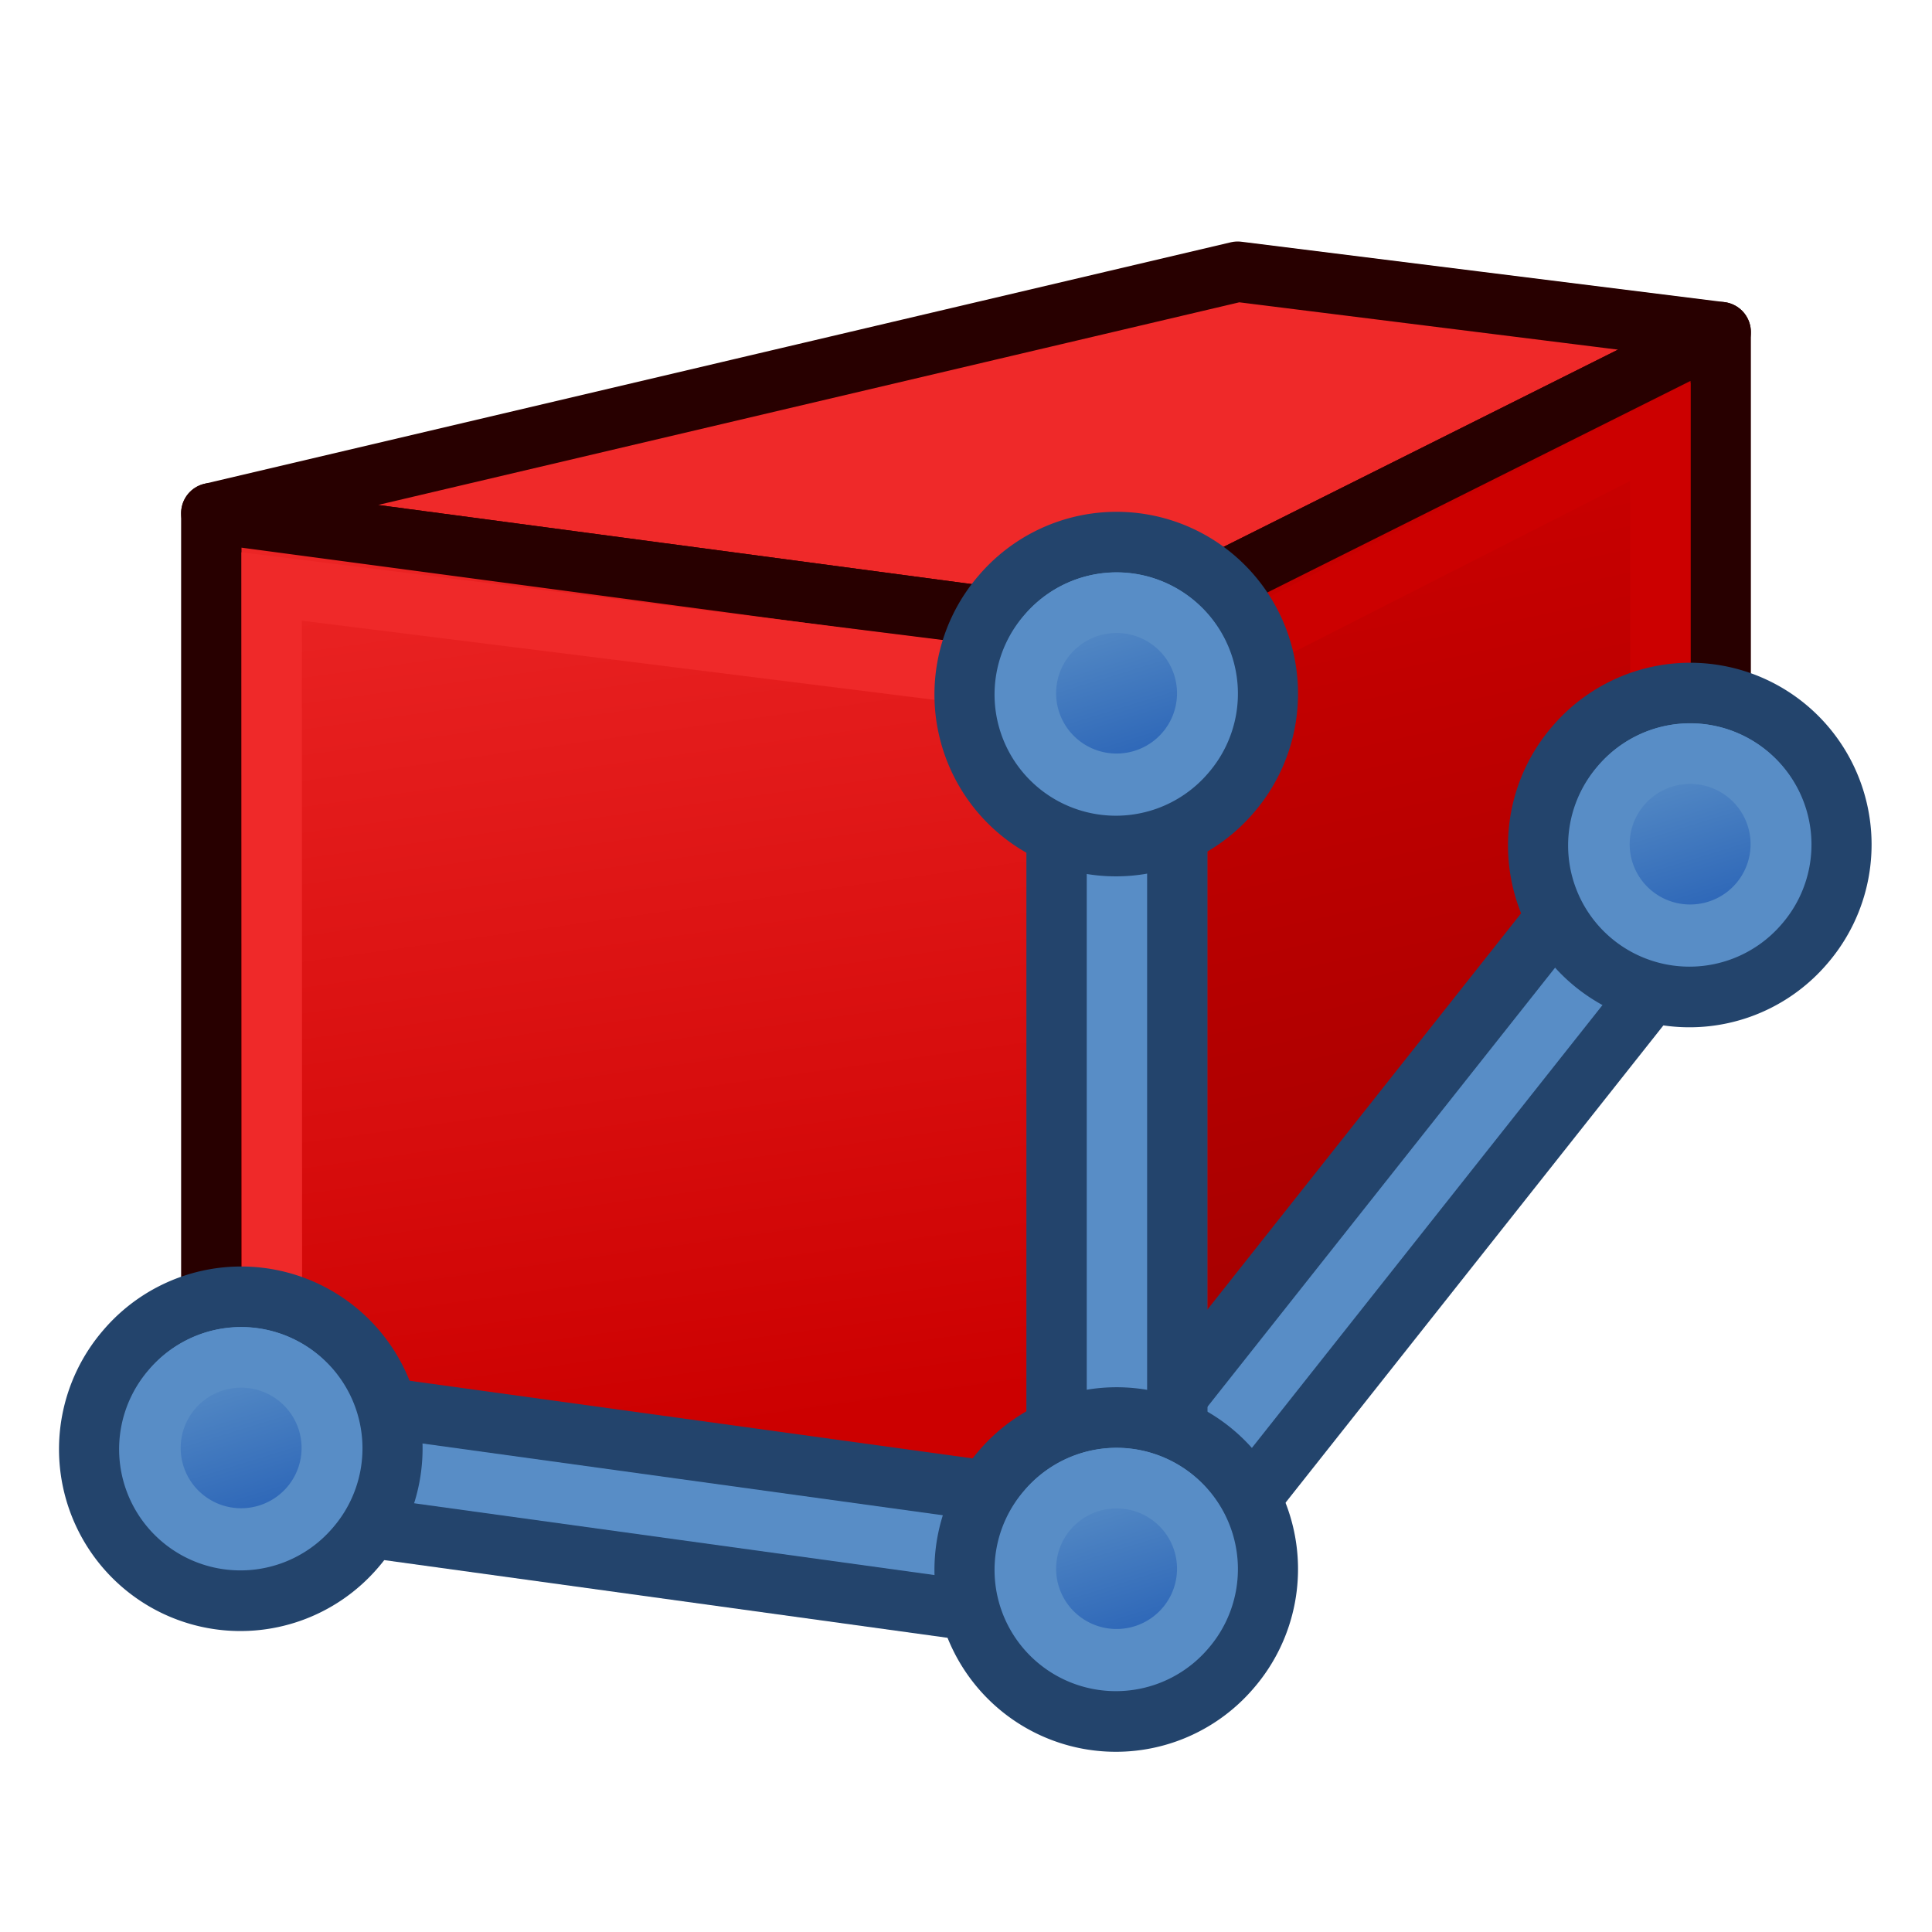 <?xml version="1.0" encoding="UTF-8" standalone="no"?>
<!-- Created with Inkscape (http://www.inkscape.org/) -->
<svg xmlns:dc="http://purl.org/dc/elements/1.1/" xmlns:cc="http://creativecommons.org/ns#" xmlns:rdf="http://www.w3.org/1999/02/22-rdf-syntax-ns#" xmlns:svg="http://www.w3.org/2000/svg" xmlns="http://www.w3.org/2000/svg" xmlns:xlink="http://www.w3.org/1999/xlink" xmlns:sodipodi="http://sodipodi.sourceforge.net/DTD/sodipodi-0.dtd" xmlns:inkscape="http://www.inkscape.org/namespaces/inkscape" width="64px" height="64px" id="svg2860" sodipodi:version="0.32" inkscape:version="0.48.5 r10040" sodipodi:docname="PartDesign_Additive_Wedge.svg" inkscape:output_extension="org.inkscape.output.svg.inkscape" version="1.1">
  <sodipodi:namedview id="base" pagecolor="#ffffff" bordercolor="#666666" borderopacity="1.0" inkscape:pageopacity="0.0" inkscape:pageshadow="2" inkscape:zoom="10.719544" inkscape:cx="31.95561" inkscape:cy="17.048336" inkscape:current-layer="g3618" showgrid="true" inkscape:document-units="px" inkscape:grid-bbox="true" inkscape:window-width="798" inkscape:window-height="871" inkscape:window-x="800" inkscape:window-y="27" inkscape:window-maximized="0">
    <inkscape:grid snapvisiblegridlinesonly="true" enabled="true" visible="true" empspacing="2" id="grid3008" type="xygrid"/>
  </sodipodi:namedview>
  <defs id="defs2862">
    <linearGradient id="linearGradient4387">
      <stop id="stop4389" offset="0" style="stop-color:#71b2f8;stop-opacity:1;"/>
      <stop id="stop4391" offset="1" style="stop-color:#002795;stop-opacity:1;"/>
    </linearGradient>
    <radialGradient gradientTransform="translate(79.766,0.234)" gradientUnits="userSpaceOnUse" r="19.467" fy="28.87" fx="45.883" cy="28.87" cx="45.883" id="radialGradient3692" xlink:href="#linearGradient3377" inkscape:collect="always"/>
    <radialGradient gradientTransform="matrix(0.527,1.816,-1.453,0.422,283.234,-187.658)" r="19.467" fy="93.557" fx="131.482" cy="93.557" cx="131.482" gradientUnits="userSpaceOnUse" id="radialGradient3703" xlink:href="#linearGradient3377" inkscape:collect="always"/>
    <linearGradient id="linearGradient3377">
      <stop style="stop-color:#faff2b;stop-opacity:1;" offset="0" id="stop3379"/>
      <stop style="stop-color:#ffaa00;stop-opacity:1;" offset="1" id="stop3381"/>
    </linearGradient>
    <radialGradient gradientTransform="matrix(1.297,0.177,-0.141,1.032,47.31,-29.109)" r="19.467" fy="83.989" fx="147.057" cy="83.989" cx="147.057" gradientUnits="userSpaceOnUse" id="radialGradient3705" xlink:href="#linearGradient3377" inkscape:collect="always"/>
    <inkscape:perspective id="perspective2868" inkscape:persp3d-origin="32 : 21.333333 : 1" inkscape:vp_z="64 : 32 : 1" inkscape:vp_y="0 : 1000 : 0" inkscape:vp_x="0 : 32 : 1" sodipodi:type="inkscape:persp3d"/>
    <radialGradient gradientTransform="translate(-0.234,0.234)" gradientUnits="userSpaceOnUse" r="19.467" fy="28.87" fx="45.883" cy="28.87" cx="45.883" id="radialGradient3692-5" xlink:href="#linearGradient3377-3" inkscape:collect="always"/>
    <linearGradient id="linearGradient3377-3">
      <stop style="stop-color:#faff2b;stop-opacity:1;" offset="0" id="stop3379-8"/>
      <stop style="stop-color:#ffaa00;stop-opacity:1;" offset="1" id="stop3381-3"/>
    </linearGradient>
    <radialGradient inkscape:collect="always" xlink:href="#linearGradient3377-3" id="radialGradient4514" gradientUnits="userSpaceOnUse" gradientTransform="translate(-47.36,-34.778)" cx="45.883" cy="28.87" fx="45.883" fy="28.87" r="19.467"/>
    <linearGradient gradientTransform="matrix(0.763,0,0,0.758,-4.596,2.753)" y2="5" x2="-22" y1="18" x1="-18" gradientUnits="userSpaceOnUse" id="linearGradient3801-1-3-14-0-9" xlink:href="#linearGradient3836-0-6-92-4-2" inkscape:collect="always"/>
    <linearGradient id="linearGradient3836-0-6-92-4-2">
      <stop id="stop3838-2-7-06-8-0" offset="0" style="stop-color:#2862b6;stop-opacity:1"/>
      <stop id="stop3840-5-5-8-7-23" offset="1" style="stop-color:#588dc6;stop-opacity:1"/>
    </linearGradient>
    <linearGradient gradientTransform="matrix(0.763,0,0,0.758,-4.596,2.753)" y2="5" x2="-22" y1="18" x1="-18" gradientUnits="userSpaceOnUse" id="linearGradient3801-1-3-14-0-36" xlink:href="#linearGradient3836-0-6-92-4-0" inkscape:collect="always"/>
    <linearGradient id="linearGradient3836-0-6-92-4-0">
      <stop id="stop3838-2-7-06-8-6" offset="0" style="stop-color:#2862b6;stop-opacity:1"/>
      <stop id="stop3840-5-5-8-7-2" offset="1" style="stop-color:#588dc6;stop-opacity:1"/>
    </linearGradient>
    <linearGradient gradientTransform="matrix(0.763,0,0,0.758,-4.596,2.753)" y2="5" x2="-22" y1="18" x1="-18" gradientUnits="userSpaceOnUse" id="linearGradient3801-1-3-14-0-35" xlink:href="#linearGradient3836-0-6-92-4-62" inkscape:collect="always"/>
    <linearGradient id="linearGradient3836-0-6-92-4-62">
      <stop id="stop3838-2-7-06-8-9" offset="0" style="stop-color:#2862b6;stop-opacity:1"/>
      <stop id="stop3840-5-5-8-7-1" offset="1" style="stop-color:#588dc6;stop-opacity:1"/>
    </linearGradient>
    <linearGradient gradientTransform="matrix(0.763,0,0,0.758,-4.596,2.753)" y2="5" x2="-22" y1="18" x1="-18" gradientUnits="userSpaceOnUse" id="linearGradient3801-1-3-14-0-3" xlink:href="#linearGradient3836-0-6-92-4-6" inkscape:collect="always"/>
    <linearGradient id="linearGradient3836-0-6-92-4-6">
      <stop id="stop3838-2-7-06-8-7" offset="0" style="stop-color:#2862b6;stop-opacity:1"/>
      <stop id="stop3840-5-5-8-7-5" offset="1" style="stop-color:#588dc6;stop-opacity:1"/>
    </linearGradient>
    <linearGradient gradientTransform="translate(129.751,60.681)" gradientUnits="userSpaceOnUse" y2="21.311" x2="17.329" y1="55.718" x1="22.117" id="linearGradient3773" xlink:href="#linearGradient3767" inkscape:collect="always"/>
    <linearGradient id="linearGradient3767" inkscape:collect="always">
      <stop id="stop3769" offset="0" style="stop-color:#cc0000;stop-opacity:1"/>
      <stop id="stop3771" offset="1" style="stop-color:#ef2929;stop-opacity:1"/>
    </linearGradient>
    <linearGradient gradientTransform="translate(129.751,60.681)" gradientUnits="userSpaceOnUse" y2="21.837" x2="47.502" y1="51.18" x1="53.897" id="linearGradient3783" xlink:href="#linearGradient3777" inkscape:collect="always"/>
    <linearGradient id="linearGradient3777" inkscape:collect="always">
      <stop id="stop3779" offset="0" style="stop-color:#a40000;stop-opacity:1"/>
      <stop id="stop3781" offset="1" style="stop-color:#cc0000;stop-opacity:1"/>
    </linearGradient>
    <linearGradient gradientTransform="translate(129.751,60.681)" gradientUnits="userSpaceOnUse" y2="21.837" x2="47.502" y1="51.18" x1="53.897" id="linearGradient3783-958" xlink:href="#linearGradient3777-119" inkscape:collect="always"/>
    <linearGradient id="linearGradient3777-119" inkscape:collect="always">
      <stop id="stop17120" offset="0" style="stop-color:#a40000;stop-opacity:1"/>
      <stop id="stop17122" offset="1" style="stop-color:#cc0000;stop-opacity:1"/>
    </linearGradient>
    <linearGradient gradientTransform="translate(129.751,60.681)" gradientUnits="userSpaceOnUse" y2="21.311" x2="17.329" y1="55.718" x1="22.117" id="linearGradient3773-564" xlink:href="#linearGradient3767-42" inkscape:collect="always"/>
    <linearGradient id="linearGradient3767-42" inkscape:collect="always">
      <stop id="stop17126" offset="0" style="stop-color:#cc0000;stop-opacity:1"/>
      <stop id="stop17128" offset="1" style="stop-color:#ef2929;stop-opacity:1"/>
    </linearGradient>
    <linearGradient gradientTransform="matrix(0.763,0,0,0.758,-4.596,2.753)" y2="5" x2="-22" y1="18" x1="-18" gradientUnits="userSpaceOnUse" id="linearGradient3801-1-3-14-0-3-455" xlink:href="#linearGradient3836-0-6-92-4-6-737" inkscape:collect="always"/>
    <linearGradient id="linearGradient3836-0-6-92-4-6-737">
      <stop id="stop17132" offset="0" style="stop-color:#2862b6;stop-opacity:1"/>
      <stop id="stop17134" offset="1" style="stop-color:#588dc6;stop-opacity:1"/>
    </linearGradient>
    <linearGradient gradientTransform="matrix(0.763,0,0,0.758,-4.596,2.753)" y2="5" x2="-22" y1="18" x1="-18" gradientUnits="userSpaceOnUse" id="linearGradient3801-1-3-14-0-35-866" xlink:href="#linearGradient3836-0-6-92-4-62-141" inkscape:collect="always"/>
    <linearGradient id="linearGradient3836-0-6-92-4-62-141">
      <stop id="stop17138" offset="0" style="stop-color:#2862b6;stop-opacity:1"/>
      <stop id="stop17140" offset="1" style="stop-color:#588dc6;stop-opacity:1"/>
    </linearGradient>
    <linearGradient gradientTransform="matrix(0.763,0,0,0.758,-4.596,2.753)" y2="5" x2="-22" y1="18" x1="-18" gradientUnits="userSpaceOnUse" id="linearGradient3801-1-3-14-0-36-776" xlink:href="#linearGradient3836-0-6-92-4-0-113" inkscape:collect="always"/>
    <linearGradient id="linearGradient3836-0-6-92-4-0-113">
      <stop id="stop17144" offset="0" style="stop-color:#2862b6;stop-opacity:1"/>
      <stop id="stop17146" offset="1" style="stop-color:#588dc6;stop-opacity:1"/>
    </linearGradient>
    <linearGradient gradientTransform="matrix(0.763,0,0,0.758,-4.596,2.753)" y2="5" x2="-22" y1="18" x1="-18" gradientUnits="userSpaceOnUse" id="linearGradient3801-1-3-14-0-9-931" xlink:href="#linearGradient3836-0-6-92-4-2-580" inkscape:collect="always"/>
    <linearGradient id="linearGradient3836-0-6-92-4-2-580">
      <stop id="stop17150" offset="0" style="stop-color:#2862b6;stop-opacity:1"/>
      <stop id="stop17152" offset="1" style="stop-color:#588dc6;stop-opacity:1"/>
    </linearGradient>
    <linearGradient gradientTransform="translate(129.751,60.681)" gradientUnits="userSpaceOnUse" y2="21.837" x2="47.502" y1="51.18" x1="53.897" id="linearGradient3783-958-809" xlink:href="#linearGradient3777-119-478" inkscape:collect="always"/>
    <linearGradient id="linearGradient3777-119-478" inkscape:collect="always">
      <stop id="stop17356" offset="0" style="stop-color:#a40000;stop-opacity:1"/>
      <stop id="stop17358" offset="1" style="stop-color:#cc0000;stop-opacity:1"/>
    </linearGradient>
    <linearGradient gradientTransform="translate(129.751,60.681)" gradientUnits="userSpaceOnUse" y2="21.311" x2="17.329" y1="55.718" x1="22.117" id="linearGradient3773-564-616" xlink:href="#linearGradient3767-42-173" inkscape:collect="always"/>
    <linearGradient id="linearGradient3767-42-173" inkscape:collect="always">
      <stop id="stop17362" offset="0" style="stop-color:#cc0000;stop-opacity:1"/>
      <stop id="stop17364" offset="1" style="stop-color:#ef2929;stop-opacity:1"/>
    </linearGradient>
    <linearGradient gradientTransform="matrix(0.763,0,0,0.758,-4.596,2.753)" y2="5" x2="-22" y1="18" x1="-18" gradientUnits="userSpaceOnUse" id="linearGradient3801-1-3-14-0-3-455-258" xlink:href="#linearGradient3836-0-6-92-4-6-737-124" inkscape:collect="always"/>
    <linearGradient id="linearGradient3836-0-6-92-4-6-737-124">
      <stop id="stop17368" offset="0" style="stop-color:#2862b6;stop-opacity:1"/>
      <stop id="stop17370" offset="1" style="stop-color:#588dc6;stop-opacity:1"/>
    </linearGradient>
    <linearGradient gradientTransform="matrix(0.763,0,0,0.758,-4.596,2.753)" y2="5" x2="-22" y1="18" x1="-18" gradientUnits="userSpaceOnUse" id="linearGradient3801-1-3-14-0-35-866-898" xlink:href="#linearGradient3836-0-6-92-4-62-141-903" inkscape:collect="always"/>
    <linearGradient id="linearGradient3836-0-6-92-4-62-141-903">
      <stop id="stop17374" offset="0" style="stop-color:#2862b6;stop-opacity:1"/>
      <stop id="stop17376" offset="1" style="stop-color:#588dc6;stop-opacity:1"/>
    </linearGradient>
    <linearGradient gradientTransform="matrix(0.763,0,0,0.758,-4.596,2.753)" y2="5" x2="-22" y1="18" x1="-18" gradientUnits="userSpaceOnUse" id="linearGradient3801-1-3-14-0-36-776-24" xlink:href="#linearGradient3836-0-6-92-4-0-113-24" inkscape:collect="always"/>
    <linearGradient id="linearGradient3836-0-6-92-4-0-113-24">
      <stop id="stop17380" offset="0" style="stop-color:#2862b6;stop-opacity:1"/>
      <stop id="stop17382" offset="1" style="stop-color:#588dc6;stop-opacity:1"/>
    </linearGradient>
    <linearGradient gradientTransform="matrix(0.763,0,0,0.758,-4.596,2.753)" y2="5" x2="-22" y1="18" x1="-18" gradientUnits="userSpaceOnUse" id="linearGradient3801-1-3-14-0-9-931-812" xlink:href="#linearGradient3836-0-6-92-4-2-580-953" inkscape:collect="always"/>
    <linearGradient id="linearGradient3836-0-6-92-4-2-580-953">
      <stop id="stop17386" offset="0" style="stop-color:#2862b6;stop-opacity:1"/>
      <stop id="stop17388" offset="1" style="stop-color:#588dc6;stop-opacity:1"/>
    </linearGradient>
    <linearGradient gradientTransform="translate(129.751,60.681)" gradientUnits="userSpaceOnUse" y2="21.837" x2="47.502" y1="51.18" x1="53.897" id="linearGradient3783-958-809-142" xlink:href="#linearGradient3777-119-478-846" inkscape:collect="always"/>
    <linearGradient id="linearGradient3777-119-478-846" inkscape:collect="always">
      <stop id="stop17638" offset="0" style="stop-color:#a40000;stop-opacity:1"/>
      <stop id="stop17640" offset="1" style="stop-color:#cc0000;stop-opacity:1"/>
    </linearGradient>
    <linearGradient gradientTransform="translate(129.751,60.681)" gradientUnits="userSpaceOnUse" y2="21.311" x2="17.329" y1="55.718" x1="22.117" id="linearGradient3773-564-616-968" xlink:href="#linearGradient3767-42-173-693" inkscape:collect="always"/>
    <linearGradient id="linearGradient3767-42-173-693" inkscape:collect="always">
      <stop id="stop17644" offset="0" style="stop-color:#cc0000;stop-opacity:1"/>
      <stop id="stop17646" offset="1" style="stop-color:#ef2929;stop-opacity:1"/>
    </linearGradient>
    <linearGradient gradientTransform="matrix(0.763,0,0,0.758,-4.596,2.753)" y2="5" x2="-22" y1="18" x1="-18" gradientUnits="userSpaceOnUse" id="linearGradient3801-1-3-14-0-3-455-258-247" xlink:href="#linearGradient3836-0-6-92-4-6-737-124-59" inkscape:collect="always"/>
    <linearGradient id="linearGradient3836-0-6-92-4-6-737-124-59">
      <stop id="stop17650" offset="0" style="stop-color:#2862b6;stop-opacity:1"/>
      <stop id="stop17652" offset="1" style="stop-color:#588dc6;stop-opacity:1"/>
    </linearGradient>
    <linearGradient gradientTransform="matrix(0.763,0,0,0.758,-4.596,2.753)" y2="5" x2="-22" y1="18" x1="-18" gradientUnits="userSpaceOnUse" id="linearGradient3801-1-3-14-0-35-866-898-212" xlink:href="#linearGradient3836-0-6-92-4-62-141-903-733" inkscape:collect="always"/>
    <linearGradient id="linearGradient3836-0-6-92-4-62-141-903-733">
      <stop id="stop17656" offset="0" style="stop-color:#2862b6;stop-opacity:1"/>
      <stop id="stop17658" offset="1" style="stop-color:#588dc6;stop-opacity:1"/>
    </linearGradient>
    <linearGradient gradientTransform="matrix(0.763,0,0,0.758,-4.596,2.753)" y2="5" x2="-22" y1="18" x1="-18" gradientUnits="userSpaceOnUse" id="linearGradient3801-1-3-14-0-36-776-24-148" xlink:href="#linearGradient3836-0-6-92-4-0-113-24-306" inkscape:collect="always"/>
    <linearGradient id="linearGradient3836-0-6-92-4-0-113-24-306">
      <stop id="stop17662" offset="0" style="stop-color:#2862b6;stop-opacity:1"/>
      <stop id="stop17664" offset="1" style="stop-color:#588dc6;stop-opacity:1"/>
    </linearGradient>
    <linearGradient gradientTransform="matrix(0.763,0,0,0.758,-4.596,2.753)" y2="5" x2="-22" y1="18" x1="-18" gradientUnits="userSpaceOnUse" id="linearGradient3801-1-3-14-0-9-931-812-638" xlink:href="#linearGradient3836-0-6-92-4-2-580-953-828" inkscape:collect="always"/>
    <linearGradient id="linearGradient3836-0-6-92-4-2-580-953-828">
      <stop id="stop17668" offset="0" style="stop-color:#2862b6;stop-opacity:1"/>
      <stop id="stop17670" offset="1" style="stop-color:#588dc6;stop-opacity:1"/>
    </linearGradient>
    <linearGradient gradientTransform="translate(129.751,60.681)" gradientUnits="userSpaceOnUse" y2="21.837" x2="47.502" y1="51.18" x1="53.897" id="linearGradient3783-958-809-142-703" xlink:href="#linearGradient3777-119-478-846-80" inkscape:collect="always"/>
    <linearGradient id="linearGradient3777-119-478-846-80" inkscape:collect="always">
      <stop id="stop17968" offset="0" style="stop-color:#a40000;stop-opacity:1"/>
      <stop id="stop17970" offset="1" style="stop-color:#cc0000;stop-opacity:1"/>
    </linearGradient>
    <linearGradient gradientTransform="translate(129.751,60.681)" gradientUnits="userSpaceOnUse" y2="21.311" x2="17.329" y1="55.718" x1="22.117" id="linearGradient3773-564-616-968-419" xlink:href="#linearGradient3767-42-173-693-724" inkscape:collect="always"/>
    <linearGradient id="linearGradient3767-42-173-693-724" inkscape:collect="always">
      <stop id="stop17974" offset="0" style="stop-color:#cc0000;stop-opacity:1"/>
      <stop id="stop17976" offset="1" style="stop-color:#ef2929;stop-opacity:1"/>
    </linearGradient>
    <linearGradient gradientTransform="matrix(0.763,0,0,0.758,-4.596,2.753)" y2="5" x2="-22" y1="18" x1="-18" gradientUnits="userSpaceOnUse" id="linearGradient3801-1-3-14-0-3-455-258-247-242" xlink:href="#linearGradient3836-0-6-92-4-6-737-124-59-314" inkscape:collect="always"/>
    <linearGradient id="linearGradient3836-0-6-92-4-6-737-124-59-314">
      <stop id="stop17980" offset="0" style="stop-color:#2862b6;stop-opacity:1"/>
      <stop id="stop17982" offset="1" style="stop-color:#588dc6;stop-opacity:1"/>
    </linearGradient>
    <linearGradient gradientTransform="matrix(0.763,0,0,0.758,-4.596,2.753)" y2="5" x2="-22" y1="18" x1="-18" gradientUnits="userSpaceOnUse" id="linearGradient3801-1-3-14-0-35-866-898-212-179" xlink:href="#linearGradient3836-0-6-92-4-62-141-903-733-348" inkscape:collect="always"/>
    <linearGradient id="linearGradient3836-0-6-92-4-62-141-903-733-348">
      <stop id="stop17986" offset="0" style="stop-color:#2862b6;stop-opacity:1"/>
      <stop id="stop17988" offset="1" style="stop-color:#588dc6;stop-opacity:1"/>
    </linearGradient>
    <linearGradient gradientTransform="matrix(0.763,0,0,0.758,-4.596,2.753)" y2="5" x2="-22" y1="18" x1="-18" gradientUnits="userSpaceOnUse" id="linearGradient3801-1-3-14-0-36-776-24-148-760" xlink:href="#linearGradient3836-0-6-92-4-0-113-24-306-508" inkscape:collect="always"/>
    <linearGradient id="linearGradient3836-0-6-92-4-0-113-24-306-508">
      <stop id="stop17992" offset="0" style="stop-color:#2862b6;stop-opacity:1"/>
      <stop id="stop17994" offset="1" style="stop-color:#588dc6;stop-opacity:1"/>
    </linearGradient>
    <linearGradient gradientTransform="matrix(0.763,0,0,0.758,-4.596,2.753)" y2="5" x2="-22" y1="18" x1="-18" gradientUnits="userSpaceOnUse" id="linearGradient3801-1-3-14-0-9-931-812-638-279" xlink:href="#linearGradient3836-0-6-92-4-2-580-953-828-576" inkscape:collect="always"/>
    <linearGradient id="linearGradient3836-0-6-92-4-2-580-953-828-576">
      <stop id="stop17998" offset="0" style="stop-color:#2862b6;stop-opacity:1"/>
      <stop id="stop18000" offset="1" style="stop-color:#588dc6;stop-opacity:1"/>
    </linearGradient>
    <linearGradient gradientTransform="translate(129.751,60.681)" gradientUnits="userSpaceOnUse" y2="21.837" x2="47.502" y1="51.18" x1="53.897" id="linearGradient3783-958-809-142-703-929" xlink:href="#linearGradient3777-119-478-846-80-140" inkscape:collect="always"/>
    <linearGradient id="linearGradient3777-119-478-846-80-140" inkscape:collect="always">
      <stop id="stop18346" offset="0" style="stop-color:#a40000;stop-opacity:1"/>
      <stop id="stop18348" offset="1" style="stop-color:#cc0000;stop-opacity:1"/>
    </linearGradient>
    <linearGradient gradientTransform="translate(129.751,60.681)" gradientUnits="userSpaceOnUse" y2="21.311" x2="17.329" y1="55.718" x1="22.117" id="linearGradient3773-564-616-968-419-552" xlink:href="#linearGradient3767-42-173-693-724-290" inkscape:collect="always"/>
    <linearGradient id="linearGradient3767-42-173-693-724-290" inkscape:collect="always">
      <stop id="stop18352" offset="0" style="stop-color:#cc0000;stop-opacity:1"/>
      <stop id="stop18354" offset="1" style="stop-color:#ef2929;stop-opacity:1"/>
    </linearGradient>
    <linearGradient gradientTransform="matrix(0.763,0,0,0.758,-4.596,2.753)" y2="5" x2="-22" y1="18" x1="-18" gradientUnits="userSpaceOnUse" id="linearGradient3801-1-3-14-0-3-455-258-247-242-340" xlink:href="#linearGradient3836-0-6-92-4-6-737-124-59-314-734" inkscape:collect="always"/>
    <linearGradient id="linearGradient3836-0-6-92-4-6-737-124-59-314-734">
      <stop id="stop18358" offset="0" style="stop-color:#2862b6;stop-opacity:1"/>
      <stop id="stop18360" offset="1" style="stop-color:#588dc6;stop-opacity:1"/>
    </linearGradient>
    <linearGradient gradientTransform="matrix(0.763,0,0,0.758,-4.596,2.753)" y2="5" x2="-22" y1="18" x1="-18" gradientUnits="userSpaceOnUse" id="linearGradient3801-1-3-14-0-35-866-898-212-179-309" xlink:href="#linearGradient3836-0-6-92-4-62-141-903-733-348-415" inkscape:collect="always"/>
    <linearGradient id="linearGradient3836-0-6-92-4-62-141-903-733-348-415">
      <stop id="stop18364" offset="0" style="stop-color:#2862b6;stop-opacity:1"/>
      <stop id="stop18366" offset="1" style="stop-color:#588dc6;stop-opacity:1"/>
    </linearGradient>
    <linearGradient gradientTransform="matrix(0.763,0,0,0.758,-4.596,2.753)" y2="5" x2="-22" y1="18" x1="-18" gradientUnits="userSpaceOnUse" id="linearGradient3801-1-3-14-0-36-776-24-148-760-782" xlink:href="#linearGradient3836-0-6-92-4-0-113-24-306-508-418" inkscape:collect="always"/>
    <linearGradient id="linearGradient3836-0-6-92-4-0-113-24-306-508-418">
      <stop id="stop18370" offset="0" style="stop-color:#2862b6;stop-opacity:1"/>
      <stop id="stop18372" offset="1" style="stop-color:#588dc6;stop-opacity:1"/>
    </linearGradient>
    <linearGradient gradientTransform="matrix(0.763,0,0,0.758,-4.596,2.753)" y2="5" x2="-22" y1="18" x1="-18" gradientUnits="userSpaceOnUse" id="linearGradient3801-1-3-14-0-9-931-812-638-279-53" xlink:href="#linearGradient3836-0-6-92-4-2-580-953-828-576-905" inkscape:collect="always"/>
    <linearGradient id="linearGradient3836-0-6-92-4-2-580-953-828-576-905">
      <stop id="stop18376" offset="0" style="stop-color:#2862b6;stop-opacity:1"/>
      <stop id="stop18378" offset="1" style="stop-color:#588dc6;stop-opacity:1"/>
    </linearGradient>
    <linearGradient gradientTransform="translate(129.751,60.681)" gradientUnits="userSpaceOnUse" y2="21.837" x2="47.502" y1="51.18" x1="53.897" id="linearGradient3783-958-809-142-703-929-504" xlink:href="#linearGradient3777-119-478-846-80-140-384" inkscape:collect="always"/>
    <linearGradient id="linearGradient3777-119-478-846-80-140-384" inkscape:collect="always">
      <stop id="stop18772" offset="0" style="stop-color:#a40000;stop-opacity:1"/>
      <stop id="stop18774" offset="1" style="stop-color:#cc0000;stop-opacity:1"/>
    </linearGradient>
    <linearGradient gradientTransform="translate(129.751,60.681)" gradientUnits="userSpaceOnUse" y2="21.311" x2="17.329" y1="55.718" x1="22.117" id="linearGradient3773-564-616-968-419-552-18" xlink:href="#linearGradient3767-42-173-693-724-290-691" inkscape:collect="always"/>
    <linearGradient id="linearGradient3767-42-173-693-724-290-691" inkscape:collect="always">
      <stop id="stop18778" offset="0" style="stop-color:#cc0000;stop-opacity:1"/>
      <stop id="stop18780" offset="1" style="stop-color:#ef2929;stop-opacity:1"/>
    </linearGradient>
    <linearGradient gradientTransform="matrix(0.763,0,0,0.758,-4.596,2.753)" y2="5" x2="-22" y1="18" x1="-18" gradientUnits="userSpaceOnUse" id="linearGradient3801-1-3-14-0-3-455-258-247-242-340-16" xlink:href="#linearGradient3836-0-6-92-4-6-737-124-59-314-734-781" inkscape:collect="always"/>
    <linearGradient id="linearGradient3836-0-6-92-4-6-737-124-59-314-734-781">
      <stop id="stop18784" offset="0" style="stop-color:#2862b6;stop-opacity:1"/>
      <stop id="stop18786" offset="1" style="stop-color:#588dc6;stop-opacity:1"/>
    </linearGradient>
    <linearGradient gradientTransform="matrix(0.763,0,0,0.758,-4.596,2.753)" y2="5" x2="-22" y1="18" x1="-18" gradientUnits="userSpaceOnUse" id="linearGradient3801-1-3-14-0-35-866-898-212-179-309-289" xlink:href="#linearGradient3836-0-6-92-4-62-141-903-733-348-415-388" inkscape:collect="always"/>
    <linearGradient id="linearGradient3836-0-6-92-4-62-141-903-733-348-415-388">
      <stop id="stop18790" offset="0" style="stop-color:#2862b6;stop-opacity:1"/>
      <stop id="stop18792" offset="1" style="stop-color:#588dc6;stop-opacity:1"/>
    </linearGradient>
    <linearGradient gradientTransform="matrix(0.763,0,0,0.758,-4.596,2.753)" y2="5" x2="-22" y1="18" x1="-18" gradientUnits="userSpaceOnUse" id="linearGradient3801-1-3-14-0-36-776-24-148-760-782-573" xlink:href="#linearGradient3836-0-6-92-4-0-113-24-306-508-418-739" inkscape:collect="always"/>
    <linearGradient id="linearGradient3836-0-6-92-4-0-113-24-306-508-418-739">
      <stop id="stop18796" offset="0" style="stop-color:#2862b6;stop-opacity:1"/>
      <stop id="stop18798" offset="1" style="stop-color:#588dc6;stop-opacity:1"/>
    </linearGradient>
    <linearGradient gradientTransform="matrix(0.763,0,0,0.758,-4.596,2.753)" y2="5" x2="-22" y1="18" x1="-18" gradientUnits="userSpaceOnUse" id="linearGradient3801-1-3-14-0-9-931-812-638-279-53-948" xlink:href="#linearGradient3836-0-6-92-4-2-580-953-828-576-905-337" inkscape:collect="always"/>
    <linearGradient id="linearGradient3836-0-6-92-4-2-580-953-828-576-905-337">
      <stop id="stop18802" offset="0" style="stop-color:#2862b6;stop-opacity:1"/>
      <stop id="stop18804" offset="1" style="stop-color:#588dc6;stop-opacity:1"/>
    </linearGradient>
    <linearGradient gradientTransform="translate(129.751,60.681)" gradientUnits="userSpaceOnUse" y2="21.837" x2="47.502" y1="51.18" x1="53.897" id="linearGradient3783-958-809-142-703-929-504-250" xlink:href="#linearGradient3777-119-478-846-80-140-384-835" inkscape:collect="always"/>
    <linearGradient id="linearGradient3777-119-478-846-80-140-384-835" inkscape:collect="always">
      <stop id="stop19246" offset="0" style="stop-color:#a40000;stop-opacity:1"/>
      <stop id="stop19248" offset="1" style="stop-color:#cc0000;stop-opacity:1"/>
    </linearGradient>
    <linearGradient gradientTransform="translate(129.751,60.681)" gradientUnits="userSpaceOnUse" y2="21.311" x2="17.329" y1="55.718" x1="22.117" id="linearGradient3773-564-616-968-419-552-18-705" xlink:href="#linearGradient3767-42-173-693-724-290-691-91" inkscape:collect="always"/>
    <linearGradient id="linearGradient3767-42-173-693-724-290-691-91" inkscape:collect="always">
      <stop id="stop19252" offset="0" style="stop-color:#cc0000;stop-opacity:1"/>
      <stop id="stop19254" offset="1" style="stop-color:#ef2929;stop-opacity:1"/>
    </linearGradient>
    <linearGradient gradientTransform="matrix(0.763,0,0,0.758,-4.596,2.753)" y2="5" x2="-22" y1="18" x1="-18" gradientUnits="userSpaceOnUse" id="linearGradient3801-1-3-14-0-3-455-258-247-242-340-16-489" xlink:href="#linearGradient3836-0-6-92-4-6-737-124-59-314-734-781-68" inkscape:collect="always"/>
    <linearGradient id="linearGradient3836-0-6-92-4-6-737-124-59-314-734-781-68">
      <stop id="stop19258" offset="0" style="stop-color:#2862b6;stop-opacity:1"/>
      <stop id="stop19260" offset="1" style="stop-color:#588dc6;stop-opacity:1"/>
    </linearGradient>
    <linearGradient gradientTransform="matrix(0.763,0,0,0.758,-4.596,2.753)" y2="5" x2="-22" y1="18" x1="-18" gradientUnits="userSpaceOnUse" id="linearGradient3801-1-3-14-0-35-866-898-212-179-309-289-5" xlink:href="#linearGradient3836-0-6-92-4-62-141-903-733-348-415-388-865" inkscape:collect="always"/>
    <linearGradient id="linearGradient3836-0-6-92-4-62-141-903-733-348-415-388-865">
      <stop id="stop19264" offset="0" style="stop-color:#2862b6;stop-opacity:1"/>
      <stop id="stop19266" offset="1" style="stop-color:#588dc6;stop-opacity:1"/>
    </linearGradient>
    <linearGradient gradientTransform="matrix(0.763,0,0,0.758,-4.596,2.753)" y2="5" x2="-22" y1="18" x1="-18" gradientUnits="userSpaceOnUse" id="linearGradient3801-1-3-14-0-36-776-24-148-760-782-573-61" xlink:href="#linearGradient3836-0-6-92-4-0-113-24-306-508-418-739-371" inkscape:collect="always"/>
    <linearGradient id="linearGradient3836-0-6-92-4-0-113-24-306-508-418-739-371">
      <stop id="stop19270" offset="0" style="stop-color:#2862b6;stop-opacity:1"/>
      <stop id="stop19272" offset="1" style="stop-color:#588dc6;stop-opacity:1"/>
    </linearGradient>
    <linearGradient gradientTransform="matrix(0.763,0,0,0.758,-4.596,2.753)" y2="5" x2="-22" y1="18" x1="-18" gradientUnits="userSpaceOnUse" id="linearGradient3801-1-3-14-0-9-931-812-638-279-53-948-279" xlink:href="#linearGradient3836-0-6-92-4-2-580-953-828-576-905-337-427" inkscape:collect="always"/>
    <linearGradient id="linearGradient3836-0-6-92-4-2-580-953-828-576-905-337-427">
      <stop id="stop19276" offset="0" style="stop-color:#2862b6;stop-opacity:1"/>
      <stop id="stop19278" offset="1" style="stop-color:#588dc6;stop-opacity:1"/>
    </linearGradient>
  </defs>
  <g inkscape:groupmode="layer" inkscape:label="Layer 1" id="layer1">
    <g style="stroke-width:3.5;stroke-miterlimit:4;stroke-dasharray:none" transform="translate(-129.751,-68.681)" id="g3618">
      <path sodipodi:nodetypes="ccccc" inkscape:connector-curvature="0" id="path2993" d="m 136.751,85.681 30,4 20,-10 -16,-2 z" style="fill:#ef2929;stroke:#280000;stroke-width:2;stroke-linecap:butt;stroke-linejoin:round;stroke-opacity:1"/>
      <path sodipodi:nodetypes="ccccc" inkscape:connector-curvature="0" id="path2995" d="m 186.751,79.681 0,18 -20,24 0,-32 z" style="fill:url(#linearGradient3783-958-809-142-703-929-504-250);fill-opacity:1;stroke:#280000;stroke-width:2;stroke-linecap:butt;stroke-linejoin:round;stroke-opacity:1"/>
      <path style="fill:url(#linearGradient3773-564-616-968-419-552-18-705);fill-opacity:1;fill-rule:evenodd;stroke:#280000;stroke-width:2;stroke-linecap:butt;stroke-linejoin:round;stroke-miterlimit:4;stroke-opacity:1;stroke-dasharray:none;stroke-dashoffset:0;marker:none;visibility:visible;display:inline;overflow:visible;enable-background:accumulate" d="m 136.751,85.681 30,4 0,32 -30,-4 z" id="path3825" sodipodi:nodetypes="ccccc" inkscape:connector-curvature="0"/>
      <path sodipodi:nodetypes="ccccc" inkscape:connector-curvature="0" id="path3765" d="m 138.751,88.109 0.009,27.919 26.009,3.269 -0.009,-27.934 z" style="fill:none;stroke:#ef2929;stroke-width:2;stroke-linecap:butt;stroke-linejoin:miter;stroke-opacity:1"/>
      <path sodipodi:nodetypes="ccccc" inkscape:connector-curvature="0" id="path3775" d="m 168.764,91.115 -0.012,27.535 16.001,-22.301 3.6e-4,-13.367 z" style="fill:none;stroke:#cc0000;stroke-width:2;stroke-linecap:butt;stroke-linejoin:miter;stroke-opacity:1"/>
      <g transform="translate(129.751,64.681)" id="g3150">
        <path style="fill:none;stroke:#23446c;stroke-width:6;stroke-linecap:butt;stroke-linejoin:miter;stroke-opacity:1" d="m 8,52 29,4" id="path3130" inkscape:connector-curvature="0"/>
        <path style="fill:none;stroke:#588dc6;stroke-width:2;stroke-linecap:butt;stroke-linejoin:miter;stroke-opacity:1" d="m 8,52 29,4" id="path3130-2" inkscape:connector-curvature="0"/>
      </g>
      <g id="g3150-8" transform="matrix(1,0,0,-1,156.751,171.681)">
        <path sodipodi:nodetypes="cc" style="fill:none;stroke:#23446c;stroke-width:6;stroke-linecap:butt;stroke-linejoin:miter;stroke-opacity:1" d="M 10,51 29,75" id="path3130-9" inkscape:connector-curvature="0"/>
        <path sodipodi:nodetypes="cc" style="fill:none;stroke:#588dc6;stroke-width:2;stroke-linecap:butt;stroke-linejoin:miter;stroke-opacity:1" d="M 10,51 29,75" id="path3130-2-7" inkscape:connector-curvature="0"/>
      </g>
      <g id="g3150-3" transform="translate(144.751,47.681)">
        <path sodipodi:nodetypes="cc" style="fill:none;stroke:#23446c;stroke-width:6;stroke-linecap:butt;stroke-linejoin:miter;stroke-opacity:1" d="m 22,44 0,29" id="path3130-6" inkscape:connector-curvature="0"/>
        <path sodipodi:nodetypes="cc" style="fill:none;stroke:#588dc6;stroke-width:2;stroke-linecap:butt;stroke-linejoin:miter;stroke-opacity:1" d="m 22,44 0,29" id="path3130-2-1" inkscape:connector-curvature="0"/>
      </g>
      <g id="g3827-1-3-92-1" transform="matrix(0.561,1.5641823e-8,0,0.566,160,91.24)">
        <g id="g3797-9-5-66-7" transform="translate(31.322,40.57)">
          <path d="M -26.118,5.664 A 8.938,8.868 0 1 1 -12.541,17.201 8.938,8.868 0 1 1 -26.118,5.664 z" id="path4250-71-6-49-2" style="fill:#588dc6;stroke:#23446c;stroke-width:3.549;stroke-miterlimit:4;stroke-opacity:1;stroke-dasharray:none" inkscape:connector-curvature="0"/>
          <path d="m -23.402,7.974 a 5.344,5.303 0 1 1 8.118,6.898 5.344,5.303 0 0 1 -8.118,-6.898 z" id="path4250-7-3-2-5-7" style="fill:url(#linearGradient3801-1-3-14-0-3-455-258-247-242-340-16-489);fill-opacity:1;stroke:#588dc6;stroke-width:3.549;stroke-miterlimit:4;stroke-opacity:1;stroke-dasharray:none" inkscape:connector-curvature="0"/>
        </g>
      </g>
      <g id="g3827-1-3-92-1-2" transform="matrix(0.561,1.5641823e-8,0,0.566,179,67.24)">
        <g id="g3797-9-5-66-7-7" transform="translate(31.322,40.57)">
          <path d="M -26.118,5.664 A 8.938,8.868 0 1 1 -12.541,17.201 8.938,8.868 0 1 1 -26.118,5.664 z" id="path4250-71-6-49-2-0" style="fill:#588dc6;stroke:#23446c;stroke-width:3.549;stroke-miterlimit:4;stroke-opacity:1;stroke-dasharray:none" inkscape:connector-curvature="0"/>
          <path d="m -23.402,7.974 a 5.344,5.303 0 1 1 8.118,6.898 5.344,5.303 0 0 1 -8.118,-6.898 z" id="path4250-7-3-2-5-7-9" style="fill:url(#linearGradient3801-1-3-14-0-35-866-898-212-179-309-289-5);fill-opacity:1;stroke:#588dc6;stroke-width:3.549;stroke-miterlimit:4;stroke-opacity:1;stroke-dasharray:none" inkscape:connector-curvature="0"/>
        </g>
      </g>
      <g id="g3827-1-3-92-1-6" transform="matrix(0.561,1.5641823e-8,0,0.566,131,87.24)">
        <g id="g3797-9-5-66-7-1" transform="translate(31.322,40.57)">
          <path d="M -26.118,5.664 A 8.938,8.868 0 1 1 -12.541,17.201 8.938,8.868 0 1 1 -26.118,5.664 z" id="path4250-71-6-49-2-8" style="fill:#588dc6;stroke:#23446c;stroke-width:3.549;stroke-miterlimit:4;stroke-opacity:1;stroke-dasharray:none" inkscape:connector-curvature="0"/>
          <path d="m -23.402,7.974 a 5.344,5.303 0 1 1 8.118,6.898 5.344,5.303 0 0 1 -8.118,-6.898 z" id="path4250-7-3-2-5-7-7" style="fill:url(#linearGradient3801-1-3-14-0-36-776-24-148-760-782-573-61);fill-opacity:1;stroke:#588dc6;stroke-width:3.549;stroke-miterlimit:4;stroke-opacity:1;stroke-dasharray:none" inkscape:connector-curvature="0"/>
        </g>
      </g>
      <g id="g3827-1-3-92-1-7" transform="matrix(0.561,1.5641823e-8,0,0.566,160,62.24)">
        <g id="g3797-9-5-66-7-5" transform="translate(31.322,40.57)">
          <path d="M -26.118,5.664 A 8.938,8.868 0 1 1 -12.541,17.201 8.938,8.868 0 1 1 -26.118,5.664 z" id="path4250-71-6-49-2-9" style="fill:#588dc6;stroke:#23446c;stroke-width:3.549;stroke-miterlimit:4;stroke-opacity:1;stroke-dasharray:none" inkscape:connector-curvature="0"/>
          <path d="m -23.402,7.974 a 5.344,5.303 0 1 1 8.118,6.898 5.344,5.303 0 0 1 -8.118,-6.898 z" id="path4250-7-3-2-5-7-2" style="fill:url(#linearGradient3801-1-3-14-0-9-931-812-638-279-53-948-279);fill-opacity:1;stroke:#588dc6;stroke-width:3.549;stroke-miterlimit:4;stroke-opacity:1;stroke-dasharray:none" inkscape:connector-curvature="0"/>
        </g>
      </g>
    </g>
  </g>
</svg>
